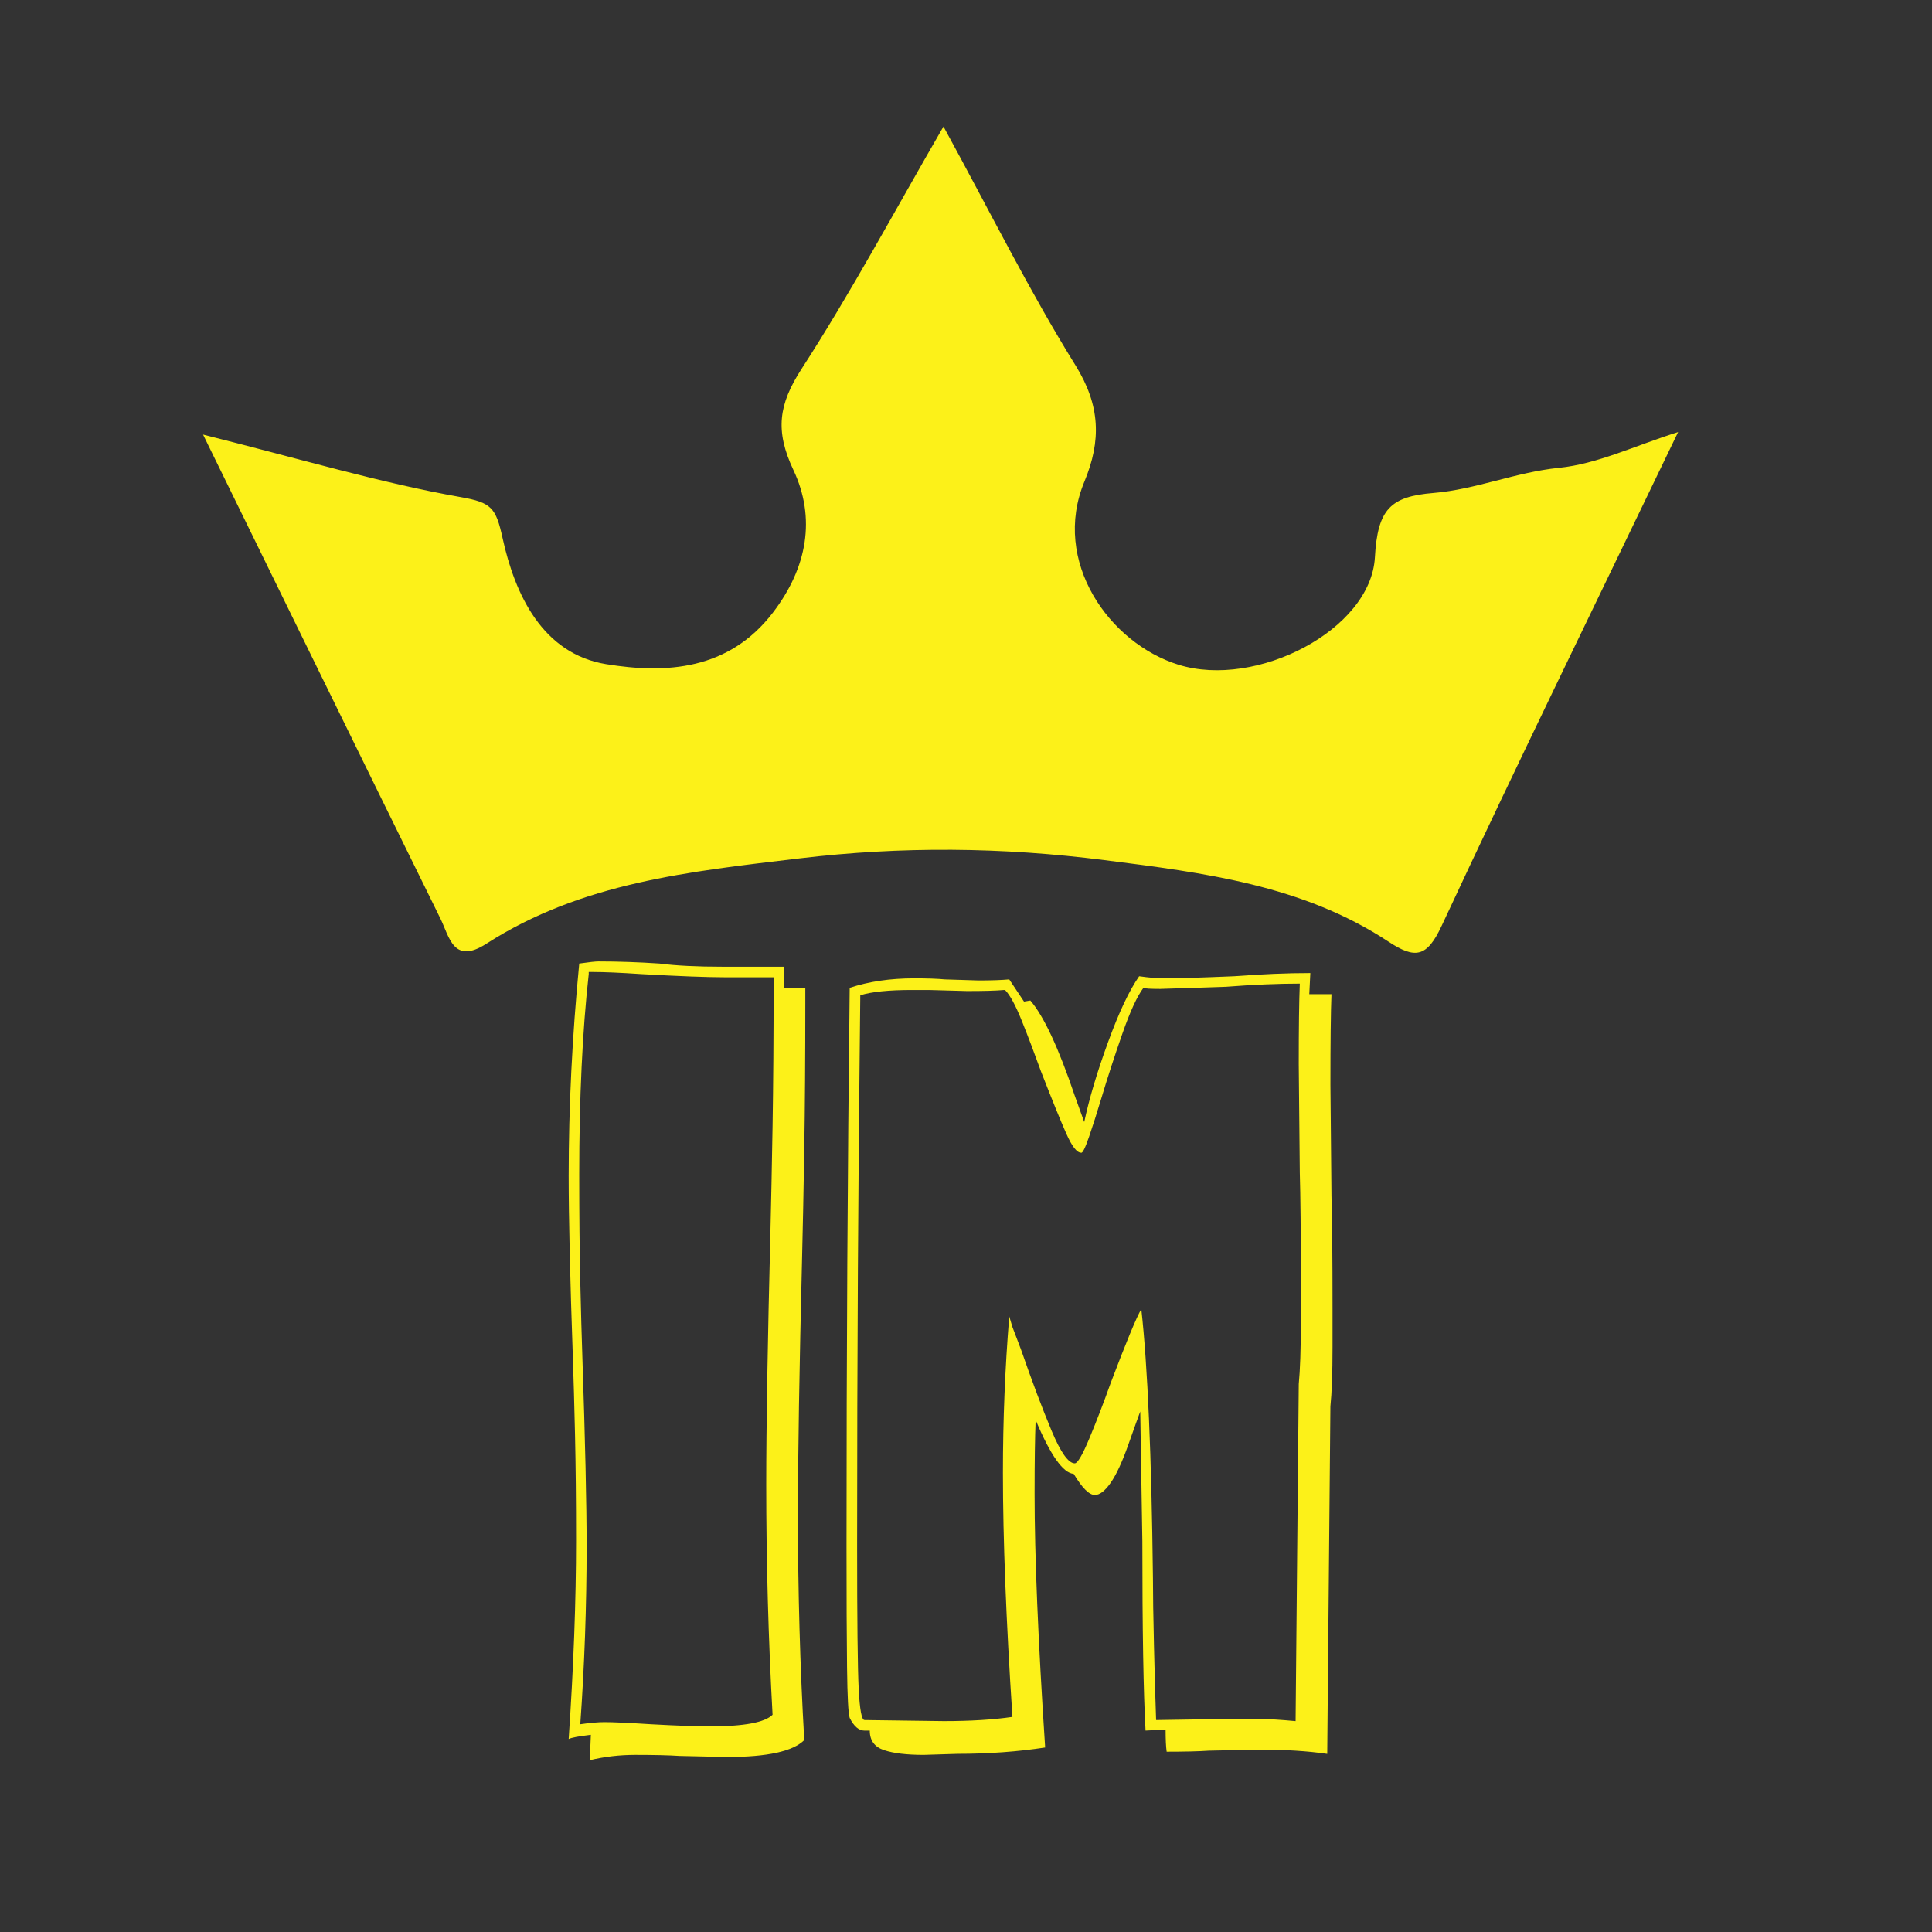 <?xml version="1.0" encoding="utf-8"?>
<!-- Generator: Adobe Illustrator 16.0.3, SVG Export Plug-In . SVG Version: 6.00 Build 0)  -->
<!DOCTYPE svg PUBLIC "-//W3C//DTD SVG 1.0//EN" "http://www.w3.org/TR/2001/REC-SVG-20010904/DTD/svg10.dtd">
<svg version="1.0" id="Capa_1" xmlns="http://www.w3.org/2000/svg" xmlns:xlink="http://www.w3.org/1999/xlink" x="0px" y="0px"
	 width="128px" height="128px" viewBox="0 0 128 128" enable-background="new 0 0 128 128" xml:space="preserve">
<rect x="0" y="0" width="128" height="128" fill="#333333" stroke="none"/>
<g>
	<path fill-rule="evenodd" clip-rule="evenodd" fill="#FCF119" d="M13.453,28.792c6.51,1.63,11.735,3.199,17.071,4.143
		c2.043,0.361,2.33,0.695,2.777,2.733c0.815,3.712,2.636,7.645,6.855,8.334c3.945,0.645,8.118,0.42,11.055-3.42
		c2.285-2.988,2.85-6.265,1.354-9.443c-1.225-2.603-0.984-4.341,0.538-6.694c3.283-5.072,6.14-10.42,9.405-16.062
		c3.157,5.779,5.718,10.948,8.748,15.825c1.652,2.66,1.712,4.993,0.589,7.698c-2.194,5.286,1.646,10.706,6.229,12.133
		c5.169,1.609,12.747-2.315,13.016-7.111c0.179-3.205,1.034-4.032,3.876-4.267c2.807-0.231,5.451-1.376,8.319-1.666
		c2.559-0.258,5.022-1.465,7.894-2.369c-5.421,11.266-10.642,21.935-15.659,32.698c-0.981,2.107-1.753,2.234-3.539,1.058
		c-5.694-3.751-12.228-4.561-18.813-5.397c-6.762-0.858-13.386-0.928-20.209-0.113c-7.285,0.87-14.422,1.593-20.739,5.655
		c-2.182,1.403-2.447-0.46-3.04-1.665C24.066,50.483,18.985,40.086,13.453,28.792z"/>
	<g>
		<path fill="#FCF119" d="M51.955,65.447h1.399v0.98c0,3.687-0.023,6.93-0.069,9.729c-0.047,2.8-0.095,5.134-0.141,7
			c-0.187,7.56-0.279,13.3-0.279,17.22c0,5.087,0.14,10.057,0.42,14.91c-0.747,0.746-2.45,1.12-5.11,1.12l-3.15-0.07
			c-0.699-0.047-1.68-0.07-2.939-0.07c-1.027,0-2.03,0.116-3.01,0.351l0.07-1.68c-0.794,0.093-1.284,0.186-1.47,0.279
			c0.326-4.806,0.49-9.192,0.49-13.16c0-2.66-0.024-5.004-0.07-7.035c-0.047-2.029-0.094-3.697-0.14-5.004
			c-0.188-5.32-0.28-9.356-0.28-12.11c0-4.573,0.233-9.263,0.7-14.07c0.653-0.093,1.073-0.14,1.26-0.14
			c1.306,0,2.66,0.047,4.061,0.14c1.072,0.14,2.473,0.21,4.199,0.21h4.061V65.447z M42.505,64.537c-1.4-0.093-2.474-0.14-3.22-0.14
			h-0.28v0.14c-0.42,3.779-0.63,8.214-0.63,13.3c0,2.707,0.023,5.063,0.07,7.07c0.046,2.007,0.093,3.687,0.14,5.04
			c0.186,5.507,0.28,9.684,0.28,12.529c0,3.921-0.14,7.841-0.42,11.761c0.653-0.095,1.19-0.141,1.61-0.141
			c0.56,0,1.586,0.046,3.08,0.141c1.68,0.093,2.986,0.14,3.92,0.14c2.24,0,3.616-0.257,4.13-0.77
			c-0.279-5.04-0.42-10.126-0.42-15.26c0-3.826,0.093-9.427,0.28-16.801c0.046-1.865,0.093-4.176,0.14-6.93
			c0.046-2.753,0.07-5.95,0.07-9.59v-0.28h-3.29C46.845,64.747,45.024,64.677,42.505,64.537z"/>
		<path fill="#FCF119" d="M83.454,115.917l-3.36,0.07c-0.653,0.046-1.587,0.069-2.8,0.069c-0.047-0.326-0.07-0.816-0.07-1.47
			l-1.329,0.07c-0.141-2.521-0.211-6.696-0.211-12.53l-0.14-8.609c-0.14,0.373-0.409,1.119-0.805,2.239
			c-0.397,1.12-0.782,1.949-1.155,2.485c-0.374,0.537-0.724,0.805-1.05,0.805c-0.374,0-0.84-0.466-1.4-1.4
			c-0.7-0.045-1.54-1.235-2.52-3.569c-0.047,1.12-0.07,2.754-0.07,4.899c0,4.107,0.233,9.707,0.7,16.801
			c-1.82,0.279-3.757,0.42-5.811,0.42l-2.239,0.069c-1.12,0-1.995-0.104-2.625-0.314s-0.945-0.643-0.945-1.295h-0.35
			c-0.374,0-0.7-0.28-0.98-0.84c-0.094-0.28-0.152-1.389-0.175-3.325c-0.024-1.937-0.035-4.631-0.035-8.085
			c0-12.646,0.07-24.966,0.21-36.96c1.26-0.42,2.683-0.63,4.271-0.63c0.886,0,1.563,0.024,2.029,0.07l2.24,0.07
			c0.84,0,1.516-0.023,2.03-0.07l0.979,1.47l0.42-0.07c0.887,1.027,1.866,3.127,2.94,6.3l0.63,1.75
			c0.326-1.54,0.851-3.301,1.575-5.284c0.723-1.984,1.411-3.441,2.064-4.375c0.653,0.094,1.214,0.14,1.681,0.14
			c0.84,0,2.38-0.046,4.62-0.14c1.819-0.14,3.5-0.21,5.04-0.21l-0.07,1.4h1.47c-0.047,1.167-0.069,3.174-0.069,6.02l0.069,7.35
			c0.046,1.635,0.07,4.107,0.07,7.421v2.59c0,1.728-0.047,3.034-0.14,3.92v-0.069l-0.211,23.1
			C86.627,116.01,85.134,115.917,83.454,115.917z M86.184,87.566v-2.729c0-3.173-0.023-5.553-0.069-7.14l-0.07-7.211
			c0-2.379,0.023-4.152,0.07-5.319c-1.447,0-3.08,0.069-4.9,0.21l-4.34,0.141c-0.654,0-1.027-0.023-1.12-0.07
			c-0.42,0.56-0.887,1.574-1.399,3.045c-0.515,1.47-0.98,2.904-1.4,4.305c-0.28,0.934-0.549,1.774-0.805,2.52
			c-0.258,0.748-0.433,1.098-0.525,1.051c-0.28,0-0.607-0.42-0.979-1.26c-0.375-0.84-0.935-2.217-1.681-4.131
			c-0.42-1.166-0.84-2.274-1.26-3.324c-0.42-1.051-0.794-1.738-1.12-2.065h-0.07c-0.514,0.048-1.33,0.07-2.449,0.07l-2.521-0.07
			h-1.12c-1.54,0-2.684,0.117-3.43,0.351c-0.14,11.947-0.21,24.104-0.21,36.47c0,4.947,0.035,8.108,0.104,9.484
			c0.07,1.378,0.198,2.065,0.386,2.065l5.25,0.07c1.772,0,3.29-0.094,4.55-0.28c-0.42-6.393-0.63-11.783-0.63-16.17
			c0-3.5,0.14-6.953,0.42-10.36l0.21,0.7l0.56,1.47c0.746,2.147,1.423,3.944,2.03,5.391c0.605,1.447,1.12,2.17,1.54,2.17
			c0.186,0,0.513-0.561,0.979-1.68c0.467-1.121,0.934-2.334,1.4-3.641c1.026-2.706,1.703-4.34,2.03-4.9
			c0.42,3.78,0.676,9.707,0.77,17.78c0,1.074,0.023,2.603,0.07,4.585c0.046,1.984,0.093,3.605,0.14,4.865l4.41-0.07h2.521
			c0.513,0,1.282,0.047,2.31,0.141l0.21-22.33C86.137,90.764,86.184,89.387,86.184,87.566z"/>
	</g>
</g>
<g>
</g>
<g>
</g>
<g>
</g>
<g>
</g>
<g>
</g>
<g>
</g>
</svg>
